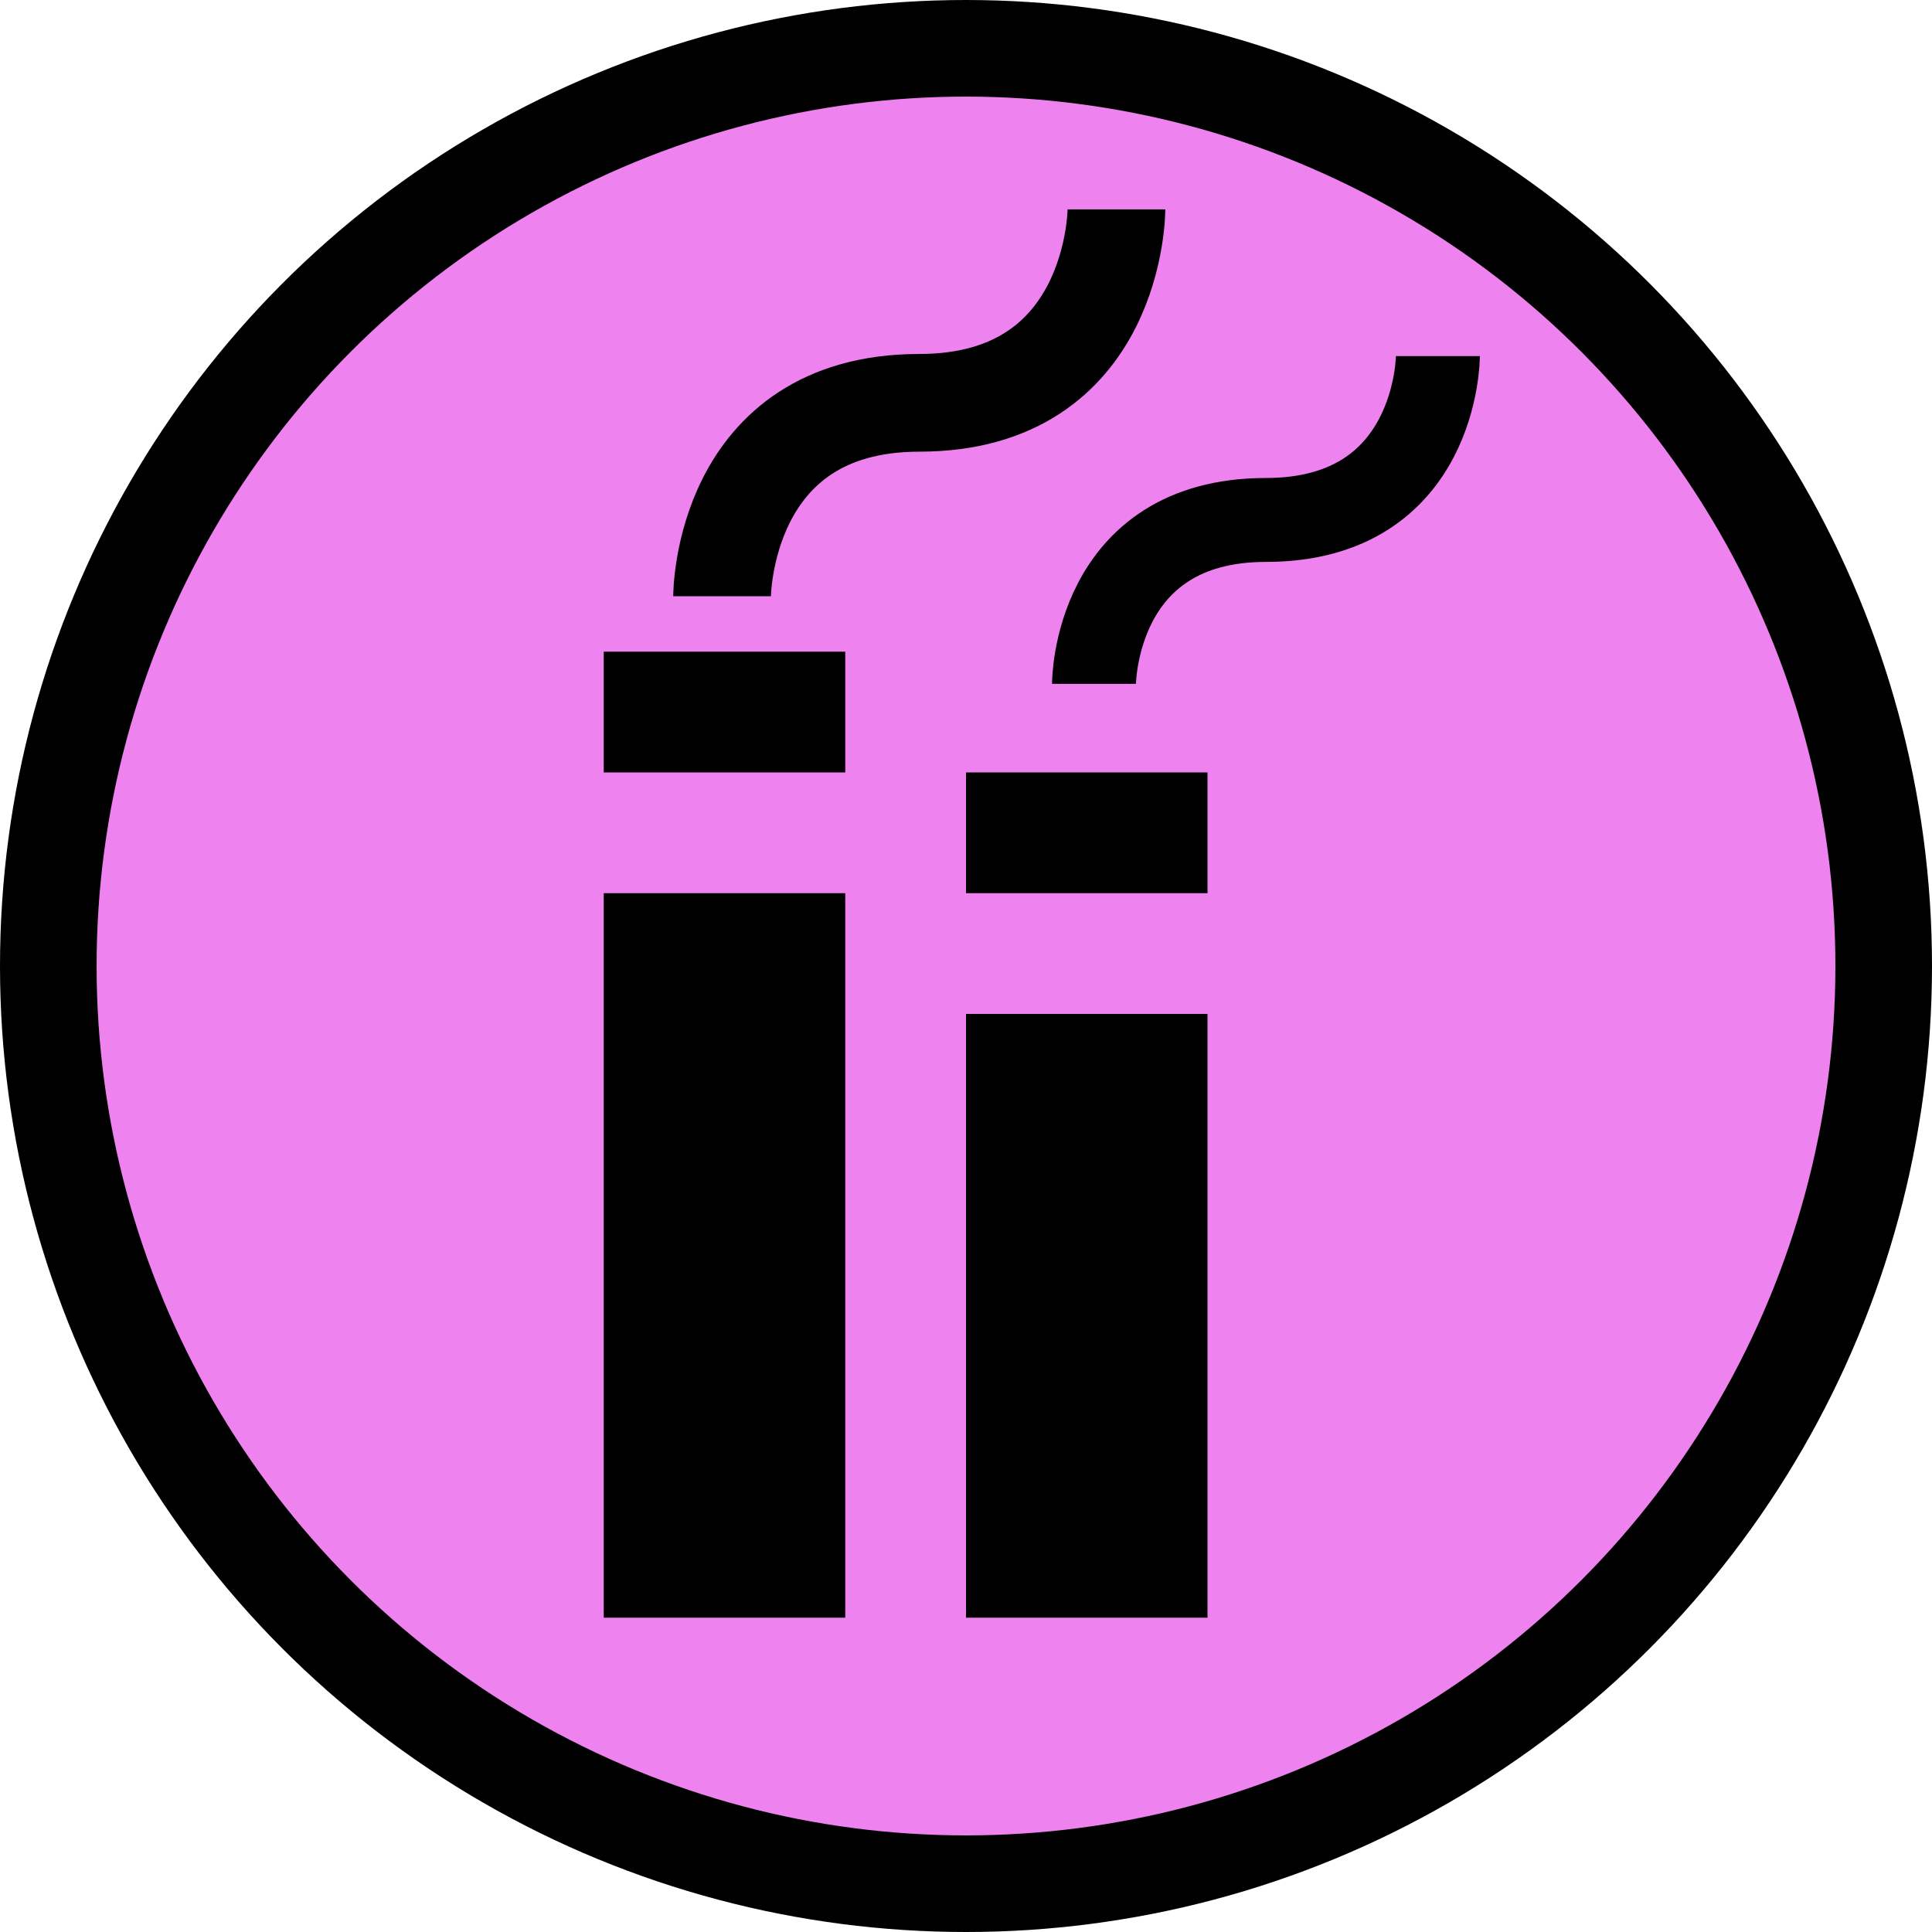 <?xml version="1.0" encoding="UTF-8" standalone="no"?>
<svg
   xmlns:dc="http://purl.org/dc/elements/1.1/"
   xmlns:cc="http://creativecommons.org/ns#"
   xmlns:rdf="http://www.w3.org/1999/02/22-rdf-syntax-ns#"
   xmlns:svg="http://www.w3.org/2000/svg"
   xmlns="http://www.w3.org/2000/svg"
   width="16.0px"
   height="16.0px"
   viewBox="0 0 16.0 16.0"
   version="1.1"
   id="SVGRoot">
  <defs
     id="defs1801" />
  <g
     id="g2965">
    <circle
       style="fill:#ee82ee;fill-opacity:1;stroke:#000000;stroke-width:0.8;stroke-opacity:1"
       id="background"
       cx="8"
       cy="8"
       r="7.6" />
    <g
       id="g1855"
       transform="translate(0,0.397)">
      <rect
         style="fill:#000000"
         x="5"
         y="7"
         width="2"
         height="6"
         id="rect2939" />
      <path
         style="fill:none;stroke:#000000;stroke-width:0.809;stroke-opacity:1"
         d="m 5.98,4.541 c 0,0 0,-1.602 1.633,-1.602 1.633,0 1.633,-1.602 1.633,-1.602"
         id="path2941" />
      <rect
         style="fill:#000000"
         x="8"
         y="8"
         width="2"
         height="5"
         id="rect2943" />
      <rect
         style="fill:#000000"
         x="5"
         y="5"
         width="2"
         height="1"
         id="rect2947" />
      <rect
         style="fill:#000000"
         x="8"
         y="6"
         width="2"
         height="1"
         id="rect2949" />
      <path
         style="fill:none;stroke:#000000;stroke-width:0.695;stroke-opacity:1"
         d="m 9.06,5.266 c 0,0 0,-1.357 1.424,-1.357 1.424,0 1.424,-1.357 1.424,-1.357"
         id="path2941-2" />
    </g>
  </g>
</svg>
